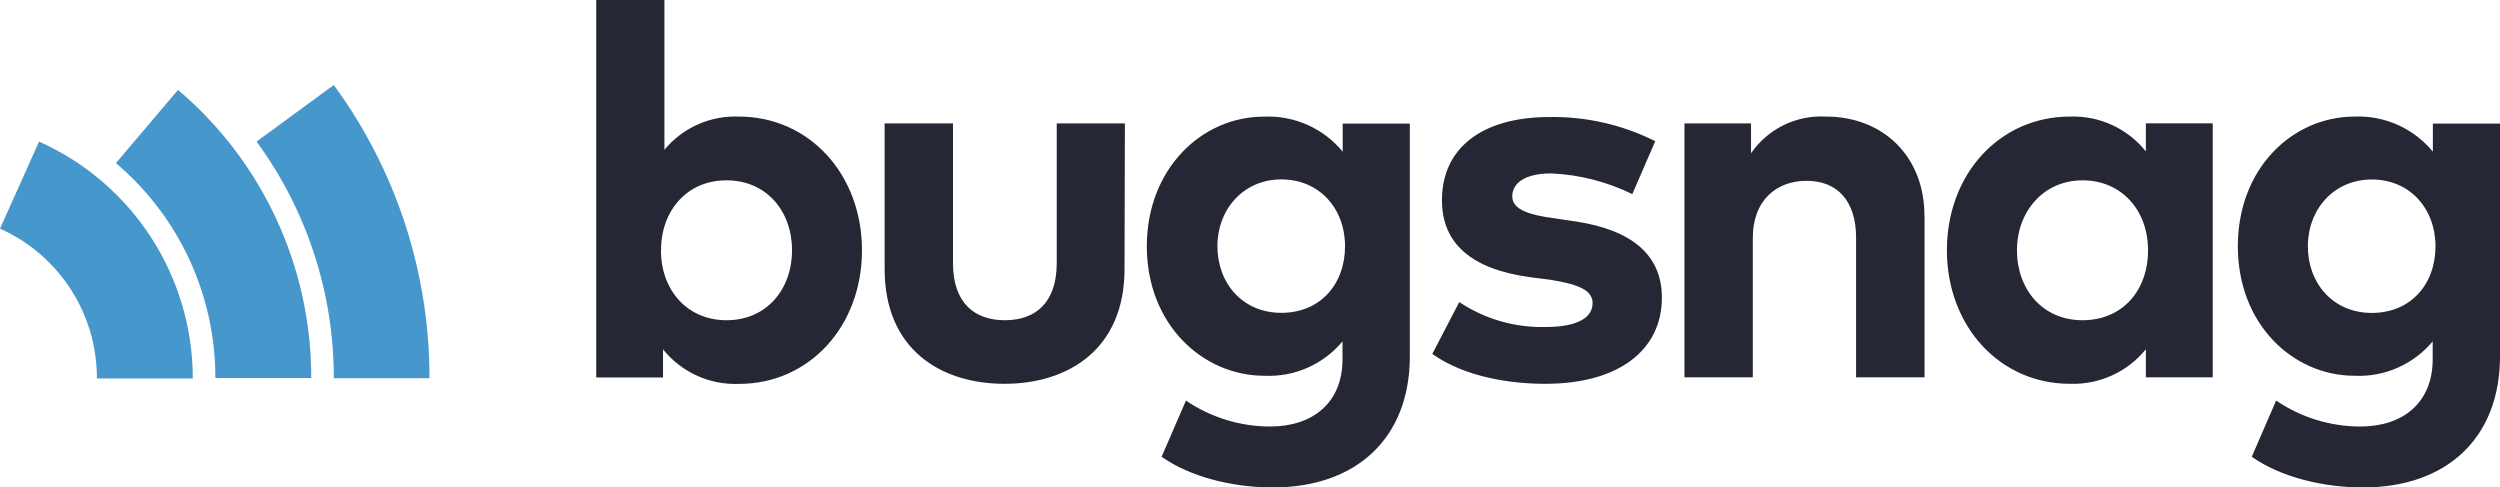 <?xml version="1.0" encoding="UTF-8" standalone="no"?>
<svg
   xmlns:dc="http://purl.org/dc/elements/1.1/"
   xmlns:cc="http://creativecommons.org/ns#"
   xmlns:rdf="http://www.w3.org/1999/02/22-rdf-syntax-ns#"
   xmlns:svg="http://www.w3.org/2000/svg"
   xmlns="http://www.w3.org/2000/svg"
   xmlns:sodipodi="http://sodipodi.sourceforge.net/DTD/sodipodi-0.dtd"
   xmlns:inkscape="http://www.inkscape.org/namespaces/inkscape"
   class=""
   app-context="doc-2d"
   x="0px"
   y="0px"
   width="267"
   height="52.06"
   jvs-fullPath="_new_1509131146673/Untitled"
   id="svg2"
   version="1.1"
   inkscape:version="0.91 r13725"
   sodipodi:docname="bugsnag-logo.svg">
  <sodipodi:namedview
     pagecolor="#ffffff"
     bordercolor="#666666"
     borderopacity="1"
     objecttolerance="10"
     gridtolerance="10"
     guidetolerance="10"
     inkscape:pageopacity="0"
     inkscape:pageshadow="2"
     inkscape:window-width="1366"
     inkscape:window-height="705"
     id="namedview22"
     showgrid="false"
     inkscape:zoom="2.2425739"
     inkscape:cx="91.218669"
     inkscape:cy="26.61009"
     inkscape:window-x="-8"
     inkscape:window-y="-8"
     inkscape:window-maximized="1"
     inkscape:current-layer="svg2"
     fit-margin-top="0"
     fit-margin-left="0"
     fit-margin-right="0"
     fit-margin-bottom="0" />
  <desc
     id="desc6" />
  <defs
     id="defs8">
    <style
       id="style10">.cls-1{fill:#383838;}</style>
  </defs>
  <g
     id="jvs-guides"
     transform="translate(-25.52,-25.4)" />
  <g
     id="jvs-content"
     style="enable-background:new"
     transform="translate(-25.52,-25.4)">
    <g
       name="Layer"
       jvs-layer-color="#fb0094"
       class="jvs-layer selected"
       id="g14">
      <title
         id="title16">Grey</title>
      <path
         d="m 117.58,52.13 c 0,8.14 -5.65,14.27 -13.13,14.27 -3.139,0.126 -6.151,-1.243 -8.12,-3.69 l 0,3 -7.13,0 0,-40.31 7.28,0 0,16 c 1.95,-2.36 4.891,-3.673 7.95,-3.55 7.5,0 13.15,6.15 13.15,14.28 z m -21.47,0 c 0,4.28 2.83,7.47 7,7.47 4.31,0 7,-3.33 7,-7.47 0,-4.14 -2.69,-7.47 -7,-7.47 -4.17,-0.01 -6.99,3.18 -6.99,7.47 z m 49.51,2 c 0,8.56 -6,12.26 -12.82,12.26 -6.82,0 -12.8,-3.68 -12.8,-12.25 l 0,-15.56 7.3,0 0,14.92 c 0,4.34 2.38,6.1 5.54,6.1 3.16,0 5.54,-1.76 5.54,-6.1 l 0,-14.92 7.28,0 z m 23.3,-12.53 0,-3 7.17,0 0,24.86 c 0,8.7 -5.68,14 -14.64,14 -4.28,0 -8.82,-1.12 -11.87,-3.28 l 2.6,-6 c 2.654,1.805 5.79,2.77 9,2.77 4.53,0 7.72,-2.52 7.72,-7.19 l 0,-1.9 c -2.052,2.462 -5.139,3.821 -8.34,3.67 C 153.92,65.53 148,60 148,51.71 c 0,-8.29 5.88,-13.85 12.48,-13.85 3.246,-0.158 6.376,1.229 8.44,3.74 z m -13.38,10.1 c 0,3.92 2.66,7.11 6.83,7.11 4.17,0 6.8,-3.08 6.8,-7.11 0,-4.03 -2.74,-7.14 -6.8,-7.14 -4.06,0 -6.83,3.2 -6.83,7.15 z m 44.31,-5.57 c -2.7,-1.324 -5.645,-2.077 -8.65,-2.21 -2.77,0 -4.17,1 -4.17,2.46 0,1.46 2,2 4.42,2.32 l 2.41,0.36 c 5.88,0.9 9.15,3.53 9.15,8.12 0,5.6 -4.59,9.21 -12.46,9.21 -3.69,0 -8.54,-0.7 -12.06,-3.19 l 2.88,-5.54 c 2.731,1.82 5.959,2.75 9.24,2.66 3.39,0 5,-1 5,-2.55 0,-1.31 -1.37,-2 -4.51,-2.49 L 188.9,55 c -6.27,-0.87 -9.38,-3.61 -9.38,-8.23 0,-5.57 4.31,-8.87 11.45,-8.87 3.93,-0.069 7.818,0.816 11.33,2.58 z m 31.21,2.29 0,17.28 -7.31,0 0,-14.92 c 0,-3.92 -2,-6.07 -5.29,-6.07 -3.14,0 -5.74,2 -5.74,6.13 l 0,14.86 -7.3,0 0,-27.12 7.11,0 0,3.19 c 1.8,-2.613 4.832,-4.099 8,-3.92 6.13,0 10.52,4.28 10.52,10.58 z m 30.78,17.28 -7.14,0 0,-3 c -1.978,2.436 -4.984,3.802 -8.12,3.69 -7.47,0 -13.13,-6.13 -13.13,-14.27 0,-8.14 5.65,-14.27 13.13,-14.27 3.143,-0.116 6.155,1.264 8.12,3.72 l 0,-3 7.14,0 z M 240.93,52.13 c 0,4.14 2.71,7.47 7,7.47 4.29,0 7,-3.19 7,-7.47 0,-4.28 -2.83,-7.47 -7,-7.47 -4.17,0 -7,3.34 -7,7.47 z m 44.42,-10.53 0,-3 7.17,0 0,24.86 c 0,8.7 -5.68,14 -14.64,14 -4.28,0 -8.82,-1.12 -11.87,-3.28 l 2.6,-6 c 2.654,1.805 5.79,2.77 9,2.77 4.53,0 7.72,-2.52 7.72,-7.19 l 0,-1.9 c -2.049,2.459 -5.132,3.817 -8.33,3.67 -6.61,0 -12.48,-5.51 -12.48,-13.83 0,-8.32 5.83,-13.85 12.48,-13.85 3.217,-0.126 6.307,1.261 8.35,3.75 z M 272,51.71 c 0,3.92 2.66,7.11 6.83,7.11 4.17,0 6.8,-3.08 6.8,-7.11 0,-4.03 -2.74,-7.14 -6.8,-7.14 -4.06,0 -6.83,3.19 -6.83,7.14 z"
         id="path18"
         style="fill:#252734;fill-opacity:1"
         inkscape:connector-curvature="0" />
      <path
         class="cls-1"
         d="m 58.76,65.77 0,0 -10.24,0 C 48.535,56.929 44.649,48.531 37.9,42.82 L 44.53,35 c 9.042,7.661 14.248,18.919 14.23,30.77 z M 52.92,40.52 c 5.373,7.329 8.264,16.183 8.25,25.27 l 10.22,0 C 71.408,54.531 67.827,43.56 61.17,34.48 Z m -27.4,9.3 c 6.313,2.815 10.371,9.088 10.35,16 l 10.24,0 c 3e-4,-10.935 -6.433,-20.847 -16.42,-25.3 z"
         id="path20"
         style="fill:#4697cc;fill-opacity:1"
         inkscape:connector-curvature="0" />
    </g>
  </g>
</svg>
